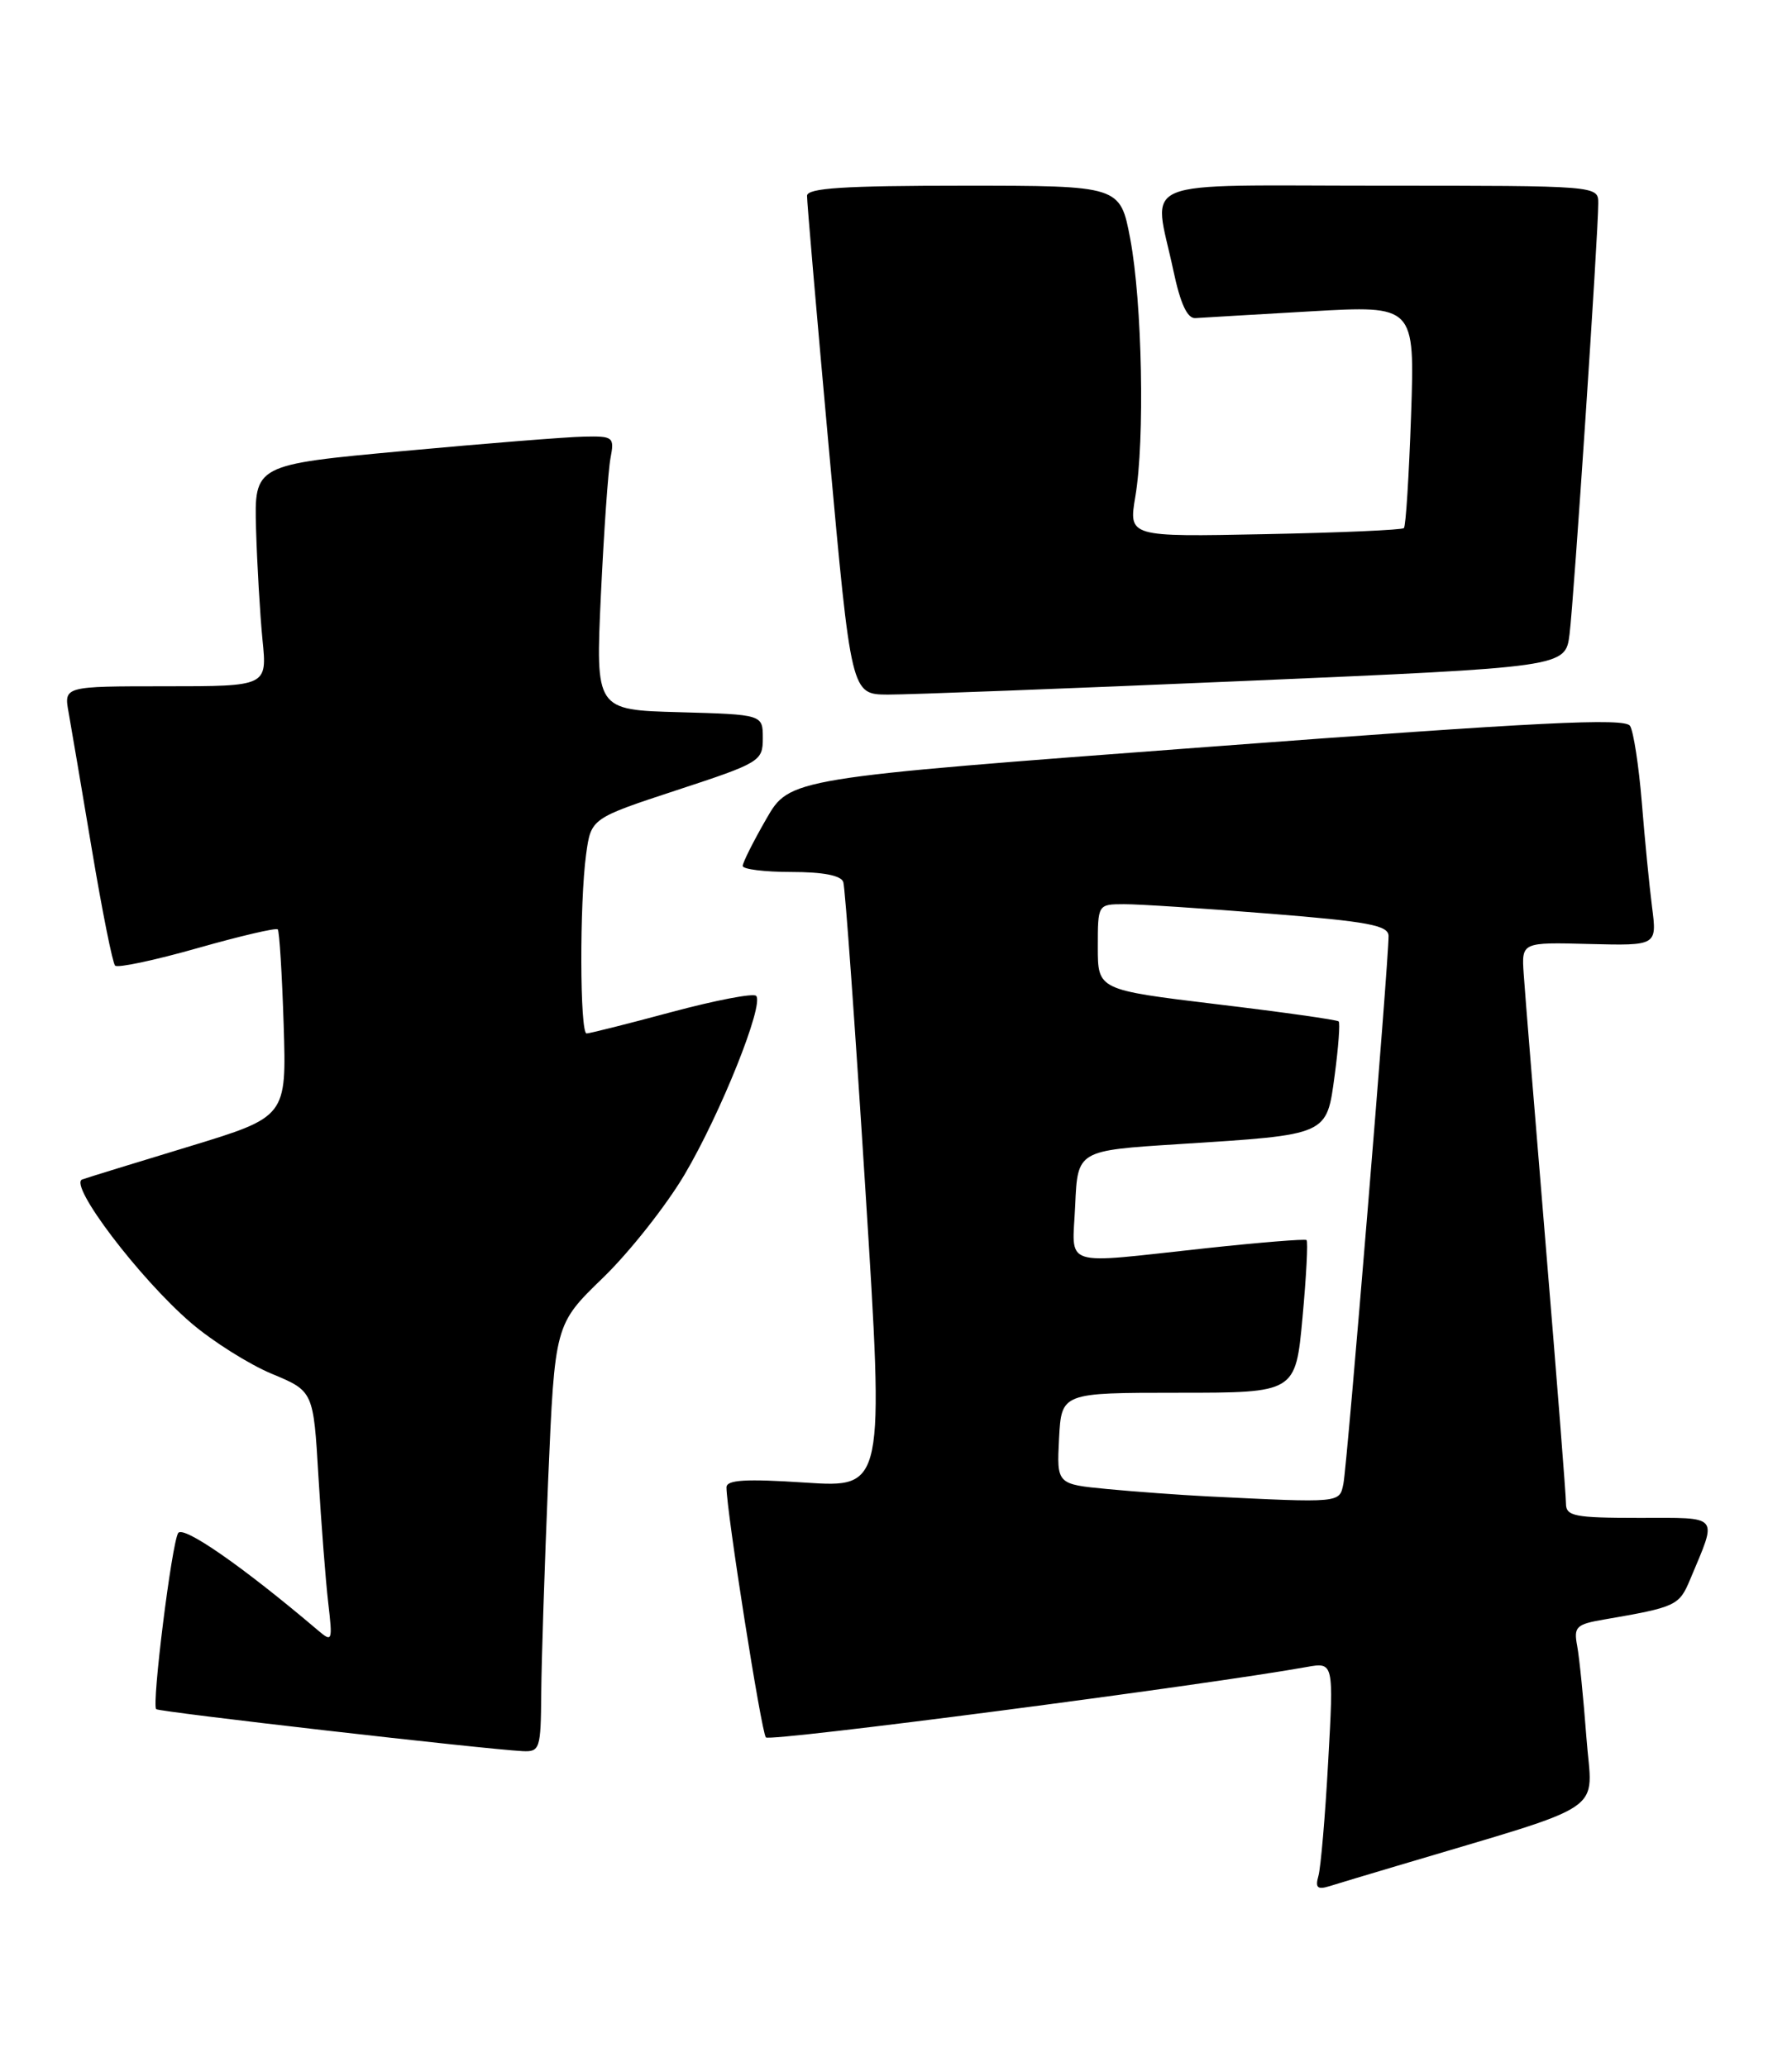 <?xml version="1.0" encoding="UTF-8" standalone="no"?>
<!DOCTYPE svg PUBLIC "-//W3C//DTD SVG 1.1//EN" "http://www.w3.org/Graphics/SVG/1.1/DTD/svg11.dtd" >
<svg xmlns="http://www.w3.org/2000/svg" xmlns:xlink="http://www.w3.org/1999/xlink" version="1.1" viewBox="0 0 222 256">
 <g >
 <path fill="currentColor"
d=" M 173.00 231.12 C 199.83 223.10 197.24 224.85 196.53 215.19 C 196.17 210.41 195.66 205.32 195.39 203.87 C 194.94 201.49 195.25 201.18 198.70 200.59 C 207.69 199.04 208.02 198.88 209.40 195.58 C 212.78 187.50 213.20 188.00 203.07 188.00 C 195.05 188.00 194.00 187.79 194.00 186.23 C 194.00 185.25 192.88 170.96 191.51 154.48 C 190.14 137.99 188.90 122.75 188.76 120.60 C 188.50 116.70 188.50 116.70 196.89 116.92 C 205.28 117.13 205.28 117.13 204.66 112.32 C 204.32 109.67 203.75 103.83 203.39 99.34 C 203.02 94.85 202.37 90.61 201.94 89.91 C 201.32 88.89 190.76 89.42 149.49 92.52 C 97.82 96.39 97.82 96.39 94.92 101.45 C 93.32 104.23 92.01 106.84 92.01 107.25 C 92.00 107.66 94.71 108.00 98.03 108.00 C 101.97 108.00 104.20 108.43 104.47 109.25 C 104.70 109.94 105.93 127.10 107.21 147.39 C 109.54 184.27 109.54 184.27 99.77 183.63 C 92.34 183.14 90.00 183.29 90.00 184.22 C 90.00 187.15 94.32 214.56 94.88 215.19 C 95.38 215.76 149.22 208.74 161.86 206.47 C 165.23 205.87 165.23 205.87 164.54 218.18 C 164.17 224.96 163.62 231.33 163.33 232.35 C 162.92 233.79 163.21 234.07 164.65 233.63 C 165.67 233.31 169.43 232.18 173.00 231.12 Z  M 67.05 209.75 C 67.08 205.76 67.47 193.85 67.91 183.27 C 68.73 164.04 68.73 164.04 74.69 158.27 C 77.97 155.10 82.52 149.34 84.80 145.49 C 89.27 137.93 94.70 124.37 93.67 123.34 C 93.32 122.99 88.60 123.90 83.19 125.35 C 77.77 126.81 73.03 128.00 72.67 128.00 C 71.83 128.00 71.79 111.81 72.61 105.82 C 73.22 101.36 73.22 101.36 83.86 97.86 C 94.17 94.48 94.50 94.27 94.50 91.43 C 94.50 88.50 94.50 88.50 84.14 88.21 C 73.78 87.93 73.78 87.93 74.44 73.71 C 74.81 65.90 75.34 58.26 75.63 56.75 C 76.13 54.13 75.98 54.00 72.33 54.08 C 70.22 54.12 60.17 54.92 50.00 55.86 C 31.50 57.56 31.50 57.56 31.72 65.53 C 31.85 69.91 32.21 76.09 32.52 79.25 C 33.10 85.00 33.10 85.00 20.50 85.00 C 7.91 85.00 7.91 85.00 8.50 88.25 C 8.82 90.04 10.12 97.69 11.39 105.27 C 12.66 112.84 13.95 119.29 14.26 119.60 C 14.58 119.91 19.16 118.94 24.44 117.44 C 29.72 115.94 34.21 114.89 34.41 115.11 C 34.61 115.32 34.94 120.64 35.14 126.91 C 35.50 138.32 35.50 138.32 23.50 141.98 C 16.90 143.98 10.91 145.83 10.19 146.08 C 8.43 146.70 17.30 158.39 23.68 163.86 C 26.33 166.13 30.82 168.96 33.66 170.15 C 38.83 172.30 38.83 172.30 39.45 182.90 C 39.80 188.73 40.34 195.75 40.66 198.50 C 41.22 203.31 41.17 203.44 39.37 201.91 C 30.10 194.04 22.69 188.89 22.07 189.88 C 21.27 191.18 18.78 211.12 19.35 211.69 C 19.70 212.04 60.00 216.65 64.75 216.89 C 66.88 216.99 67.00 216.62 67.05 209.75 Z  M 154.22 84.34 C 193.93 82.63 193.93 82.63 194.44 78.56 C 194.98 74.29 198.00 28.93 198.00 25.18 C 198.00 23.00 198.00 23.00 171.00 23.00 C 140.08 23.00 142.89 21.85 145.36 33.50 C 146.23 37.62 147.09 39.47 148.09 39.40 C 148.90 39.34 155.34 38.97 162.41 38.56 C 175.27 37.83 175.27 37.83 174.81 51.41 C 174.55 58.88 174.16 65.18 173.92 65.41 C 173.69 65.64 165.92 65.98 156.65 66.16 C 139.81 66.50 139.81 66.50 140.65 61.50 C 141.84 54.50 141.50 37.44 140.02 29.59 C 138.77 23.00 138.77 23.00 119.39 23.00 C 104.56 23.00 99.99 23.29 99.98 24.25 C 99.96 24.94 101.19 39.11 102.70 55.75 C 105.45 86.00 105.45 86.00 109.98 86.03 C 112.46 86.04 132.37 85.28 154.22 84.34 Z  M 149.50 185.33 C 146.20 185.16 140.67 184.76 137.20 184.43 C 130.91 183.83 130.91 183.83 131.20 178.17 C 131.50 172.50 131.50 172.50 146.00 172.50 C 160.50 172.50 160.50 172.50 161.36 163.19 C 161.83 158.07 162.06 153.75 161.86 153.59 C 161.66 153.43 156.10 153.88 149.50 154.59 C 131.13 156.57 132.86 157.14 133.20 149.25 C 133.50 142.50 133.50 142.50 146.00 141.71 C 164.69 140.52 164.33 140.68 165.35 133.14 C 165.81 129.69 166.03 126.70 165.84 126.51 C 165.64 126.31 158.85 125.35 150.74 124.38 C 136.00 122.60 136.00 122.60 136.00 117.30 C 136.00 112.00 136.00 112.00 139.25 111.99 C 141.04 111.98 149.14 112.51 157.25 113.16 C 169.51 114.14 172.00 114.61 172.02 115.92 C 172.05 118.93 166.89 181.51 166.43 183.75 C 165.93 186.18 166.22 186.15 149.50 185.33 Z "/>
</g>
</svg>
